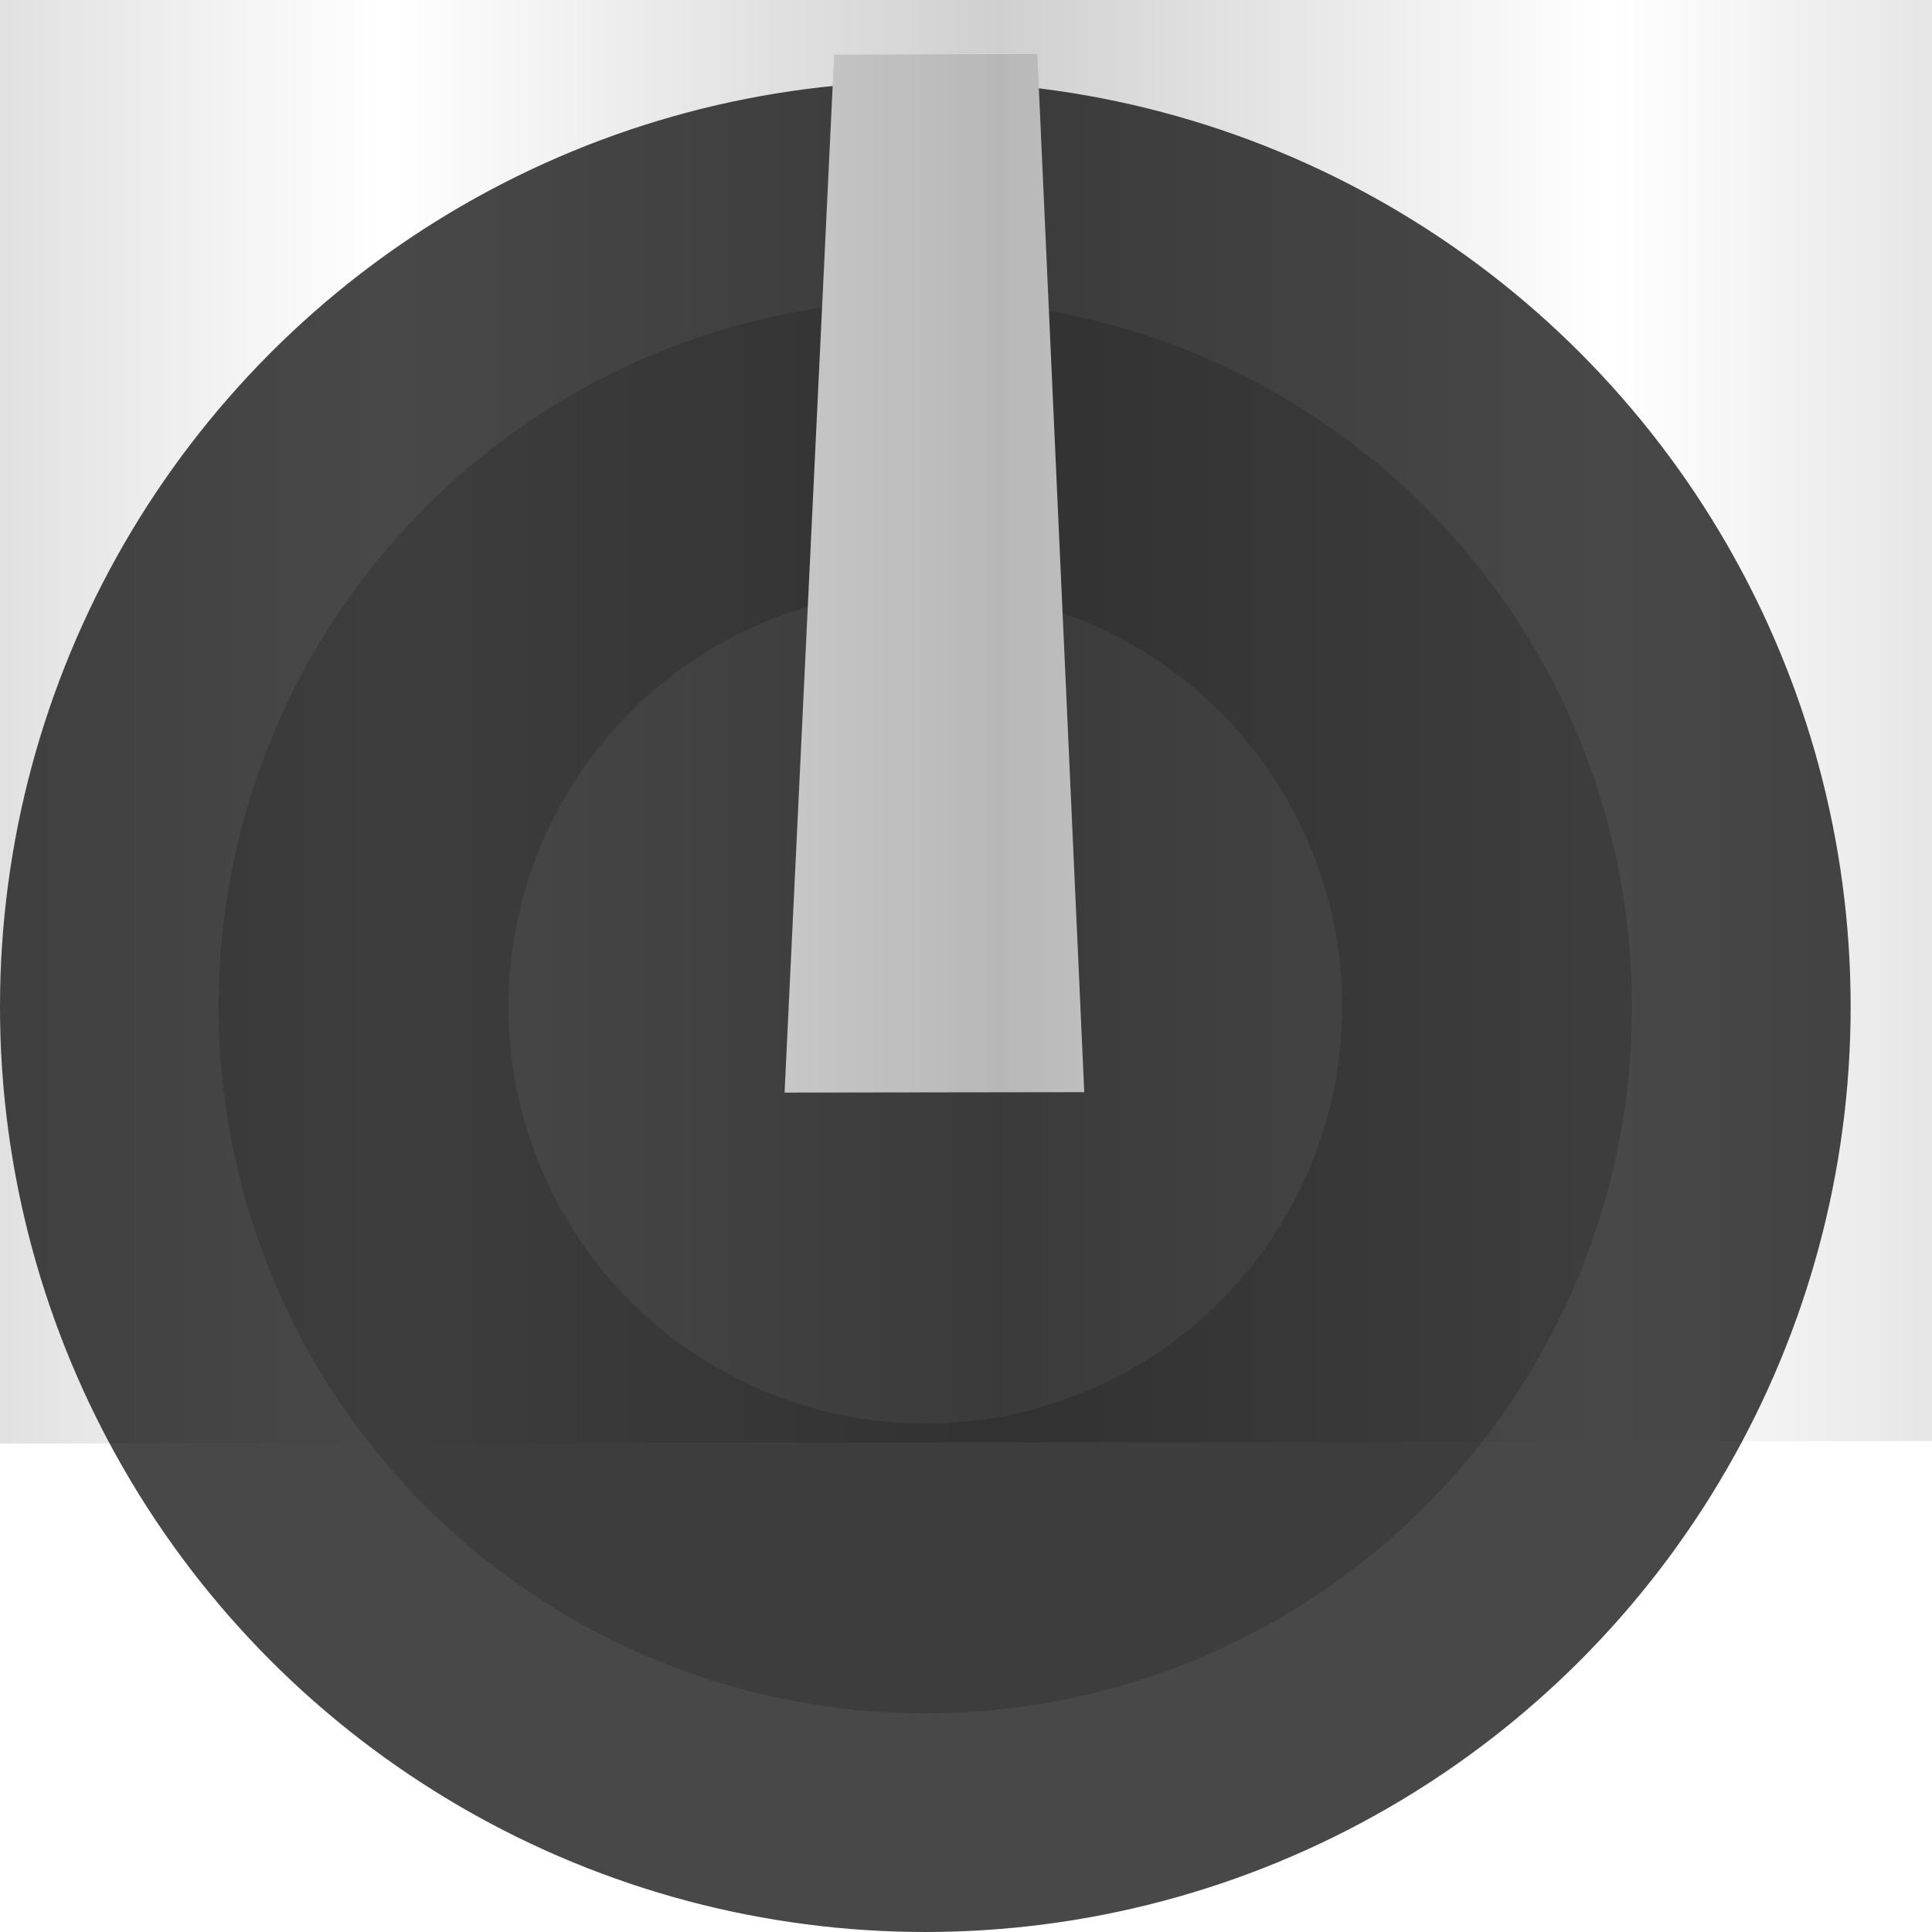 <?xml version="1.0" encoding="UTF-8" standalone="no"?>
<svg
   xmlns:dc="http://purl.org/dc/elements/1.1/"
   xmlns:cc="http://creativecommons.org/ns#"
   xmlns:rdf="http://www.w3.org/1999/02/22-rdf-syntax-ns#"
   xmlns:svg="http://www.w3.org/2000/svg"
   xmlns="http://www.w3.org/2000/svg"
   xmlns:xlink="http://www.w3.org/1999/xlink"
   xmlns:sodipodi="http://sodipodi.sourceforge.net/DTD/sodipodi-0.dtd"
   xmlns:inkscape="http://www.inkscape.org/namespaces/inkscape"
   viewBox="0 0 95 95"
   version="1.1"
   id="svg4195"
   inkscape:version="0.91 r13725"
   sodipodi:docname="knob-fg.svg"
   width="95"
   height="95">
  <sodipodi:namedview
     pagecolor="#ffffff"
     bordercolor="#666666"
     borderopacity="1"
     objecttolerance="10"
     gridtolerance="10"
     guidetolerance="10"
     inkscape:pageopacity="0"
     inkscape:pageshadow="2"
     inkscape:window-width="1920"
     inkscape:window-height="1001"
     id="namedview4212"
     showgrid="false"
     fit-margin-top="0"
     fit-margin-left="0"
     fit-margin-right="0"
     fit-margin-bottom="0"
     inkscape:zoom="8.06"
     inkscape:cx="45.5"
     inkscape:cy="45.500004"
     inkscape:window-x="0"
     inkscape:window-y="27"
     inkscape:window-maximized="1"
     inkscape:current-layer="svg4195" />
  <defs
     id="defs4197">
    <pattern
       xlink:href="#Strips1_1"
       id="pattern6806"
       patternTransform="matrix(30,0,0,10,-770,-710)" />
    <pattern
       id="Strips1_1"
       patternTransform="translate(0,0) scale(10,10)"
       height="1"
       width="2"
       patternUnits="userSpaceOnUse">
      <rect
         id="rect5384"
         height="2"
         width="1"
         y="-0.5"
         x="0" />
    </pattern>
  </defs>
  <circle
     r="45"
     cy="49.5"
     cx="45.5"
     id="circle4202"
     style="fill:#484848;stroke:#484848" />
  <circle
     r="35"
     cy="49.5"
     cx="45.5"
     id="circle4204"
     style="fill:#3d3d3d;stroke:#484848;stroke-width:0.5" />
  <circle
     r="20"
     cy="49.5"
     cx="45.5"
     id="circle4206"
     style="fill:#484848;stroke:#484848" />
  <g
     transform="translate(-156,-10.5)"
     id="g4208">
    <path
       d="m 197.017,13.185 c -0.813,17.013 -1.625,34.026 -2.438,51.039 4.912,-0.006 9.824,-0.013 14.736,-0.02 -0.77,-17.016 -1.539,-34.032 -2.309,-51.048 -3.33,0.01 -6.659,0.019 -9.989,0.028 z"
       id="path4210"
       inkscape:connector-curvature="0"
       style="fill:#e2e2e2;stroke:url(#pattern6806);stroke-width:3.443;stroke-opacity:0.19" />
  </g>
</svg>
